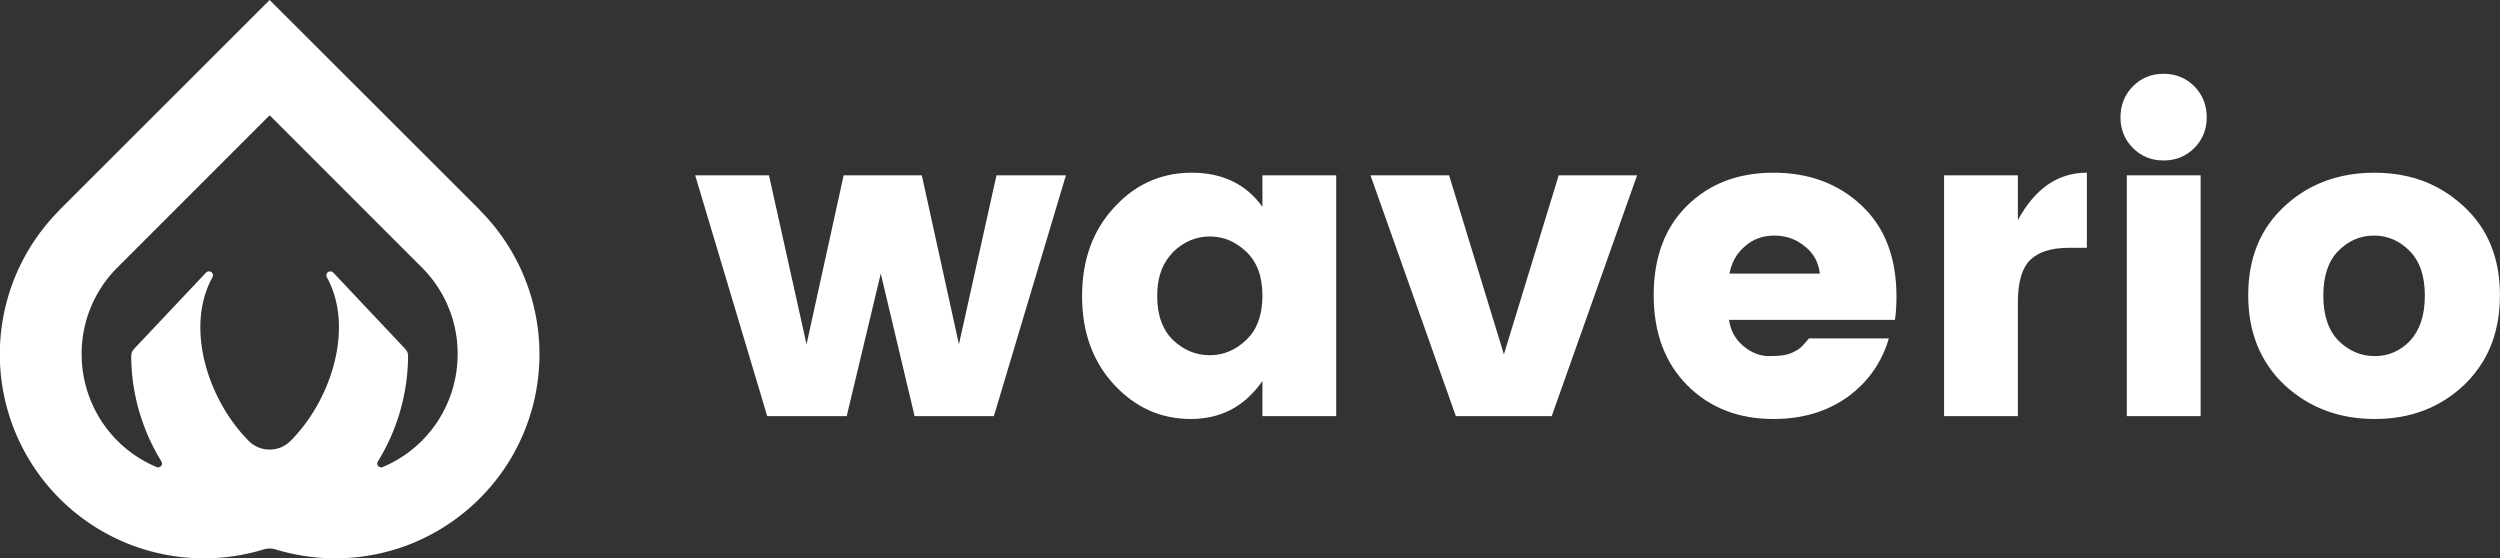 <svg xmlns="http://www.w3.org/2000/svg" width="114.502" height="25.579" fill="#151515"><rect width="100%" height="100%" fill="#333333" stroke="none"/><path fill="#FFF" d="m21.98 9.63-.01-.02L12.35 0 2.73 9.61l-.01.02a9.34 9.34 0 0 0-1.38 11.43 9.355 9.355 0 0 0 4.67 3.9c1.95.74 4.09.81 6.08.2a.92.92 0 0 1 .52 0c1.99.61 4.13.54 6.08-.2a9.405 9.405 0 0 0 4.67-3.9 9.34 9.34 0 0 0-1.38-11.43ZM6.15 15.97c-.04.05-.08.1-.11.16-.02.07-.03.13-.03.2.01 1.69.49 3.35 1.38 4.8.02.03.03.07.03.11 0 .04-.02.07-.04.1-.03.03-.06.05-.1.06-.04.01-.08.01-.11-.01-.67-.28-1.28-.69-1.79-1.2a5.61 5.61 0 0 1-1.64-3.96c-.01-1.49.58-2.92 1.63-3.97l6.98-6.98 6.98 6.98a5.564 5.564 0 0 1 1.63 3.97c0 1.48-.59 2.91-1.64 3.96-.51.51-1.12.92-1.79 1.2-.03.02-.07.02-.11.01a.207.207 0 0 1-.1-.06c-.02-.03-.04-.06-.04-.1 0-.04.01-.08.03-.11a9.288 9.288 0 0 0 1.38-4.8c0-.07-.01-.13-.03-.2a.906.906 0 0 0-.11-.16l-3.3-3.5a.192.192 0 0 0-.12-.04c-.04 0-.08.01-.12.04-.03.03-.05.07-.06.11-.01.04 0 .08.02.12 1.28 2.32.18 5.65-1.66 7.49l-.01.01c-.25.25-.59.39-.95.39s-.7-.14-.95-.39l-.01-.01c-1.84-1.84-2.94-5.17-1.66-7.49.02-.04.03-.08.02-.12a.238.238 0 0 0-.06-.11c-.03-.03-.08-.04-.12-.04-.04 0-.08.01-.12.04l-3.3 3.5Z"/><path fill="#FFF" fill-rule="evenodd" d="M100.5 6.78c-.38.38-.85.57-1.41.57-.55 0-1.02-.19-1.4-.57-.38-.38-.57-.85-.57-1.4 0-.57.19-1.04.57-1.43.38-.38.85-.57 1.4-.57.56 0 1.03.19 1.41.57.38.39.57.86.57 1.43 0 .55-.19 1.02-.57 1.4ZM51.02 17.61c-.97-1.05-1.46-2.4-1.46-4.05s.49-3 1.46-4.05q.81-.89 1.81-1.28.81-.32 1.75-.32c1.41 0 2.49.52 3.24 1.56V8.03h3.38v11.03h-3.38v-1.61q-.66.95-1.57 1.38-.77.36-1.71.36c-1.37 0-2.54-.52-3.52-1.58Zm30.21 1.58c-1.61 0-2.92-.51-3.95-1.54-1.03-1.04-1.54-2.42-1.54-4.13s.5-3.08 1.52-4.09c1.03-1.02 2.35-1.52 3.97-1.52s2.97.5 4.03 1.5c1.07 1 1.6 2.39 1.6 4.17 0 .38-.02.74-.07 1.07h-7.6c.07.49.29.89.66 1.2.37.31.76.46 1.18.46.44 0 .76-.04.97-.12.21-.09.36-.18.46-.26.1-.09.23-.23.39-.43h3.66c-.32 1.1-.95 2-1.9 2.69-.95.67-2.07 1-3.38 1ZM92.42 8.03v2.05c.79-1.45 1.84-2.17 3.16-2.17v3.44h-.83c-.78 0-1.37.18-1.76.55-.38.37-.57 1.02-.57 1.94v5.22h-3.38V8.03h3.38Zm12.21 9.6c-1.1-1.04-1.66-2.41-1.66-4.11 0-1.7.56-3.06 1.66-4.07q.59-.55 1.28-.9 1.25-.64 2.84-.64 1.6 0 2.86.66.66.35 1.23.88c1.1 1.01 1.66 2.37 1.66 4.07q0 1.75-.78 3.04-.35.58-.86 1.07c-1.1 1.04-2.46 1.56-4.09 1.56-1.64 0-3.02-.52-4.14-1.56Zm-58.99-9.6h3.18l-3.3 11.03h-3.63l-1.55-6.53-1.56 6.53h-3.64l-3.3-11.03h3.38l1.72 7.74 1.7-7.74h3.58l1.7 7.74 1.72-7.74Zm17.13 0h3.6l2.51 8.2 2.51-8.2h3.59l-3.91 11.03h-4.39L62.77 8.03Zm34.64 11.03V8.03h3.38v11.03h-3.38Zm-14.06-6.53c-.06-.51-.28-.93-.68-1.24-.39-.33-.86-.5-1.4-.5-.54 0-1 .17-1.36.5-.37.31-.6.73-.7 1.24h4.14Zm27.04 3.07c.44-.48.67-1.16.67-2.06 0-.9-.23-1.57-.69-2.04-.46-.47-1.01-.71-1.64-.71-.64 0-1.18.24-1.64.71l-.01.01q-.67.69-.67 2.03c0 .9.23 1.58.69 2.06.48.47 1.03.71 1.67.71.63 0 1.17-.24 1.62-.71Zm-53.3-.04q.09-.09.17-.19h.01q.55-.69.55-1.83c0-.87-.24-1.53-.73-2q-.46-.44-1-.61-.33-.1-.68-.1c-.63 0-1.19.24-1.68.71q-.09.1-.17.2-.56.68-.56 1.82c0 .87.24 1.54.73 2.02.49.46 1.05.69 1.68.69.63 0 1.19-.24 1.68-.71Z"/></svg>